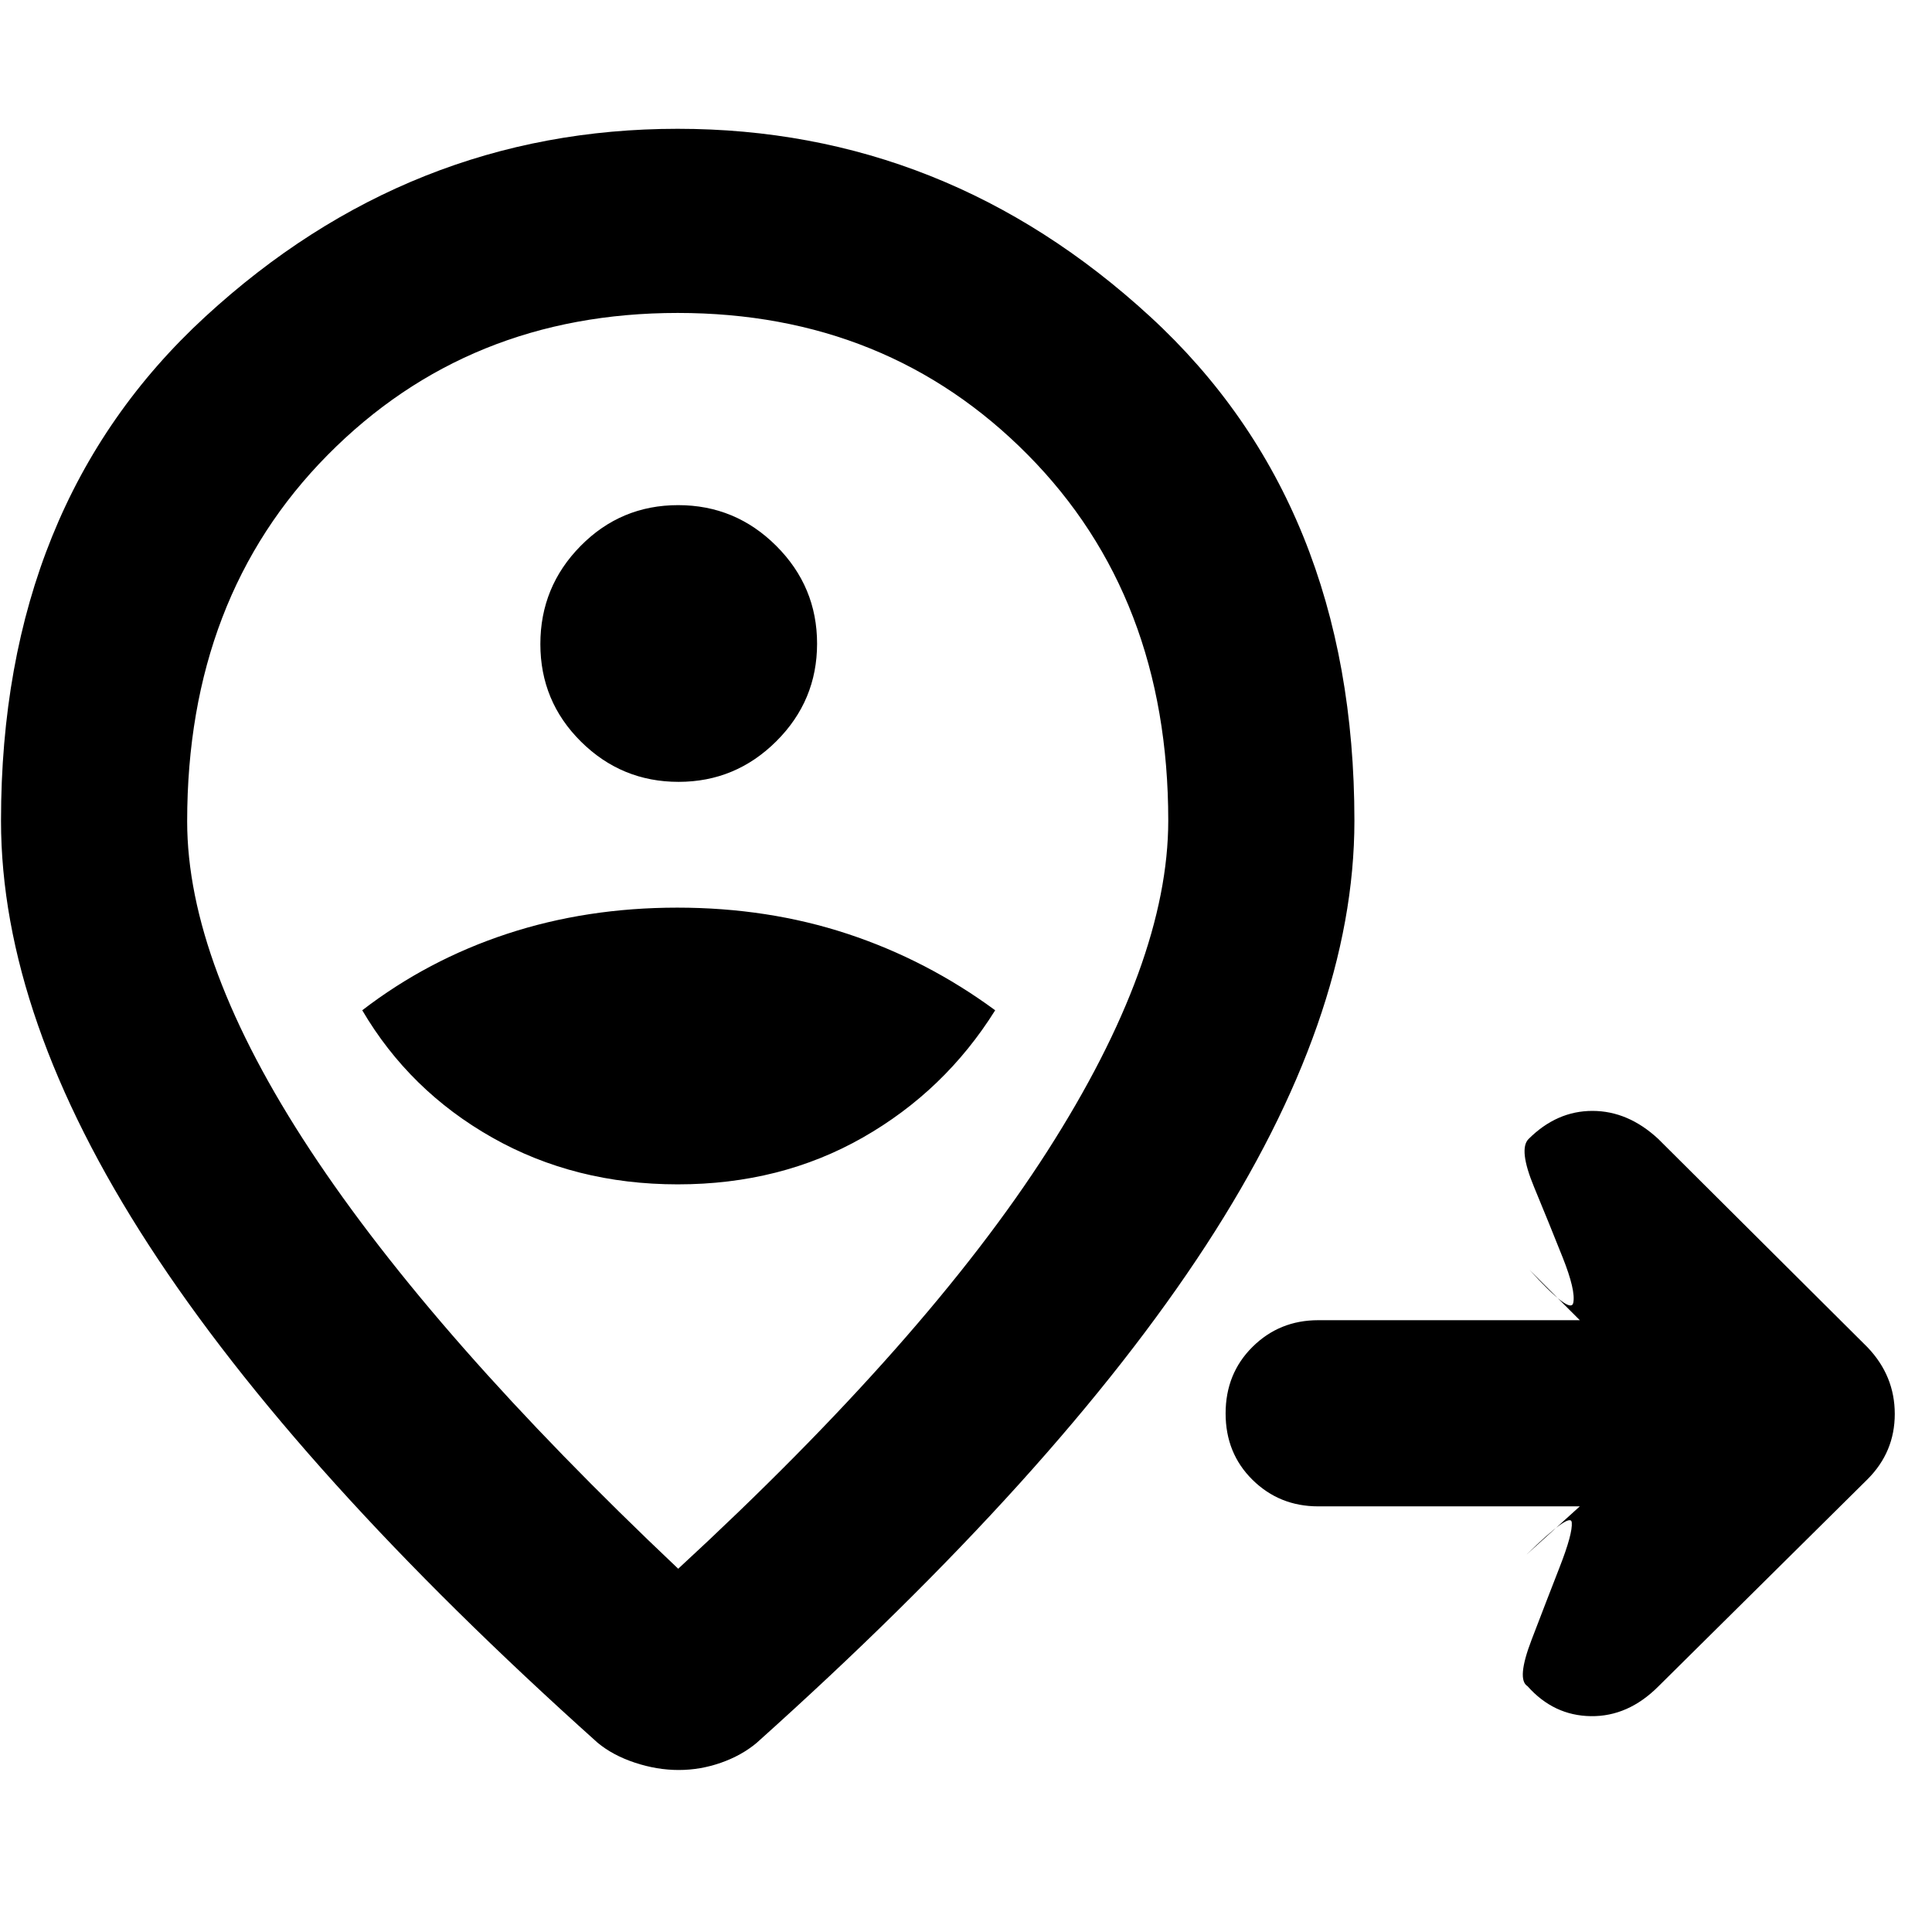 <svg xmlns="http://www.w3.org/2000/svg" height="48" viewBox="0 96 960 960" width="48"><path d="M785 844.5H655q-19.25 0-32.625-13.175-13.375-13.176-13.375-33 0-19.825 13.375-33.075Q635.75 752 655 752h130l-25-25q20.5 22.5 21.75 16.362 1.25-6.138-5.25-22.5-6.5-16.362-14.25-35.076-7.75-18.715-2.75-23.786 14-14 31.75-14T824 661.952L928 765.5q13.5 14.182 13.5 33.091t-13.547 32.456L823.995 934.005Q809 949 790.5 948.75T759 933.833q-5.5-3.333 2-22.933t14-36.25q6.5-16.65 6-22.15t-22.5 16l26.5-24Zm-448.197-160q51.094 0 91.896-23.25Q469.5 638 494.5 598q-34-25-73.438-38t-84.514-13q-45.075 0-84.561 13Q212.5 573 180 598q23.5 40 64.587 63.25 41.086 23.25 92.216 23.25Zm.37-200q28.327 0 48.577-20.173 20.25-20.172 20.25-48.5 0-28.327-20.277-48.577Q365.447 347 336.973 347q-28.473 0-48.473 20.277-20 20.276-20 48.75 0 28.473 20.173 48.473 20.172 20 48.5 20Zm-.173 391q123.579-113.959 183.54-207.673 59.96-93.715 59.96-164.1Q580.5 392.5 510.721 322t-173.959-70.5q-104.179 0-173.97 70.594Q93 392.688 93 504.119q0 70.56 61.21 163.491Q215.421 760.541 337 875.5Zm0-312.5Zm.25 412.5q-10.75 0-21.705-3.614Q304.591 968.273 297 962 147.5 828.051 74 714.776.5 601.502.5 503.774q0-157.018 101.477-250.396Q203.453 160 336.704 160q133.25 0 234.773 93.298T673 503.84q0 97.66-73.75 210.936Q525.5 828.051 376 962q-7.455 6.273-17.727 9.886Q348 975.5 337.25 975.5Z"/></svg>